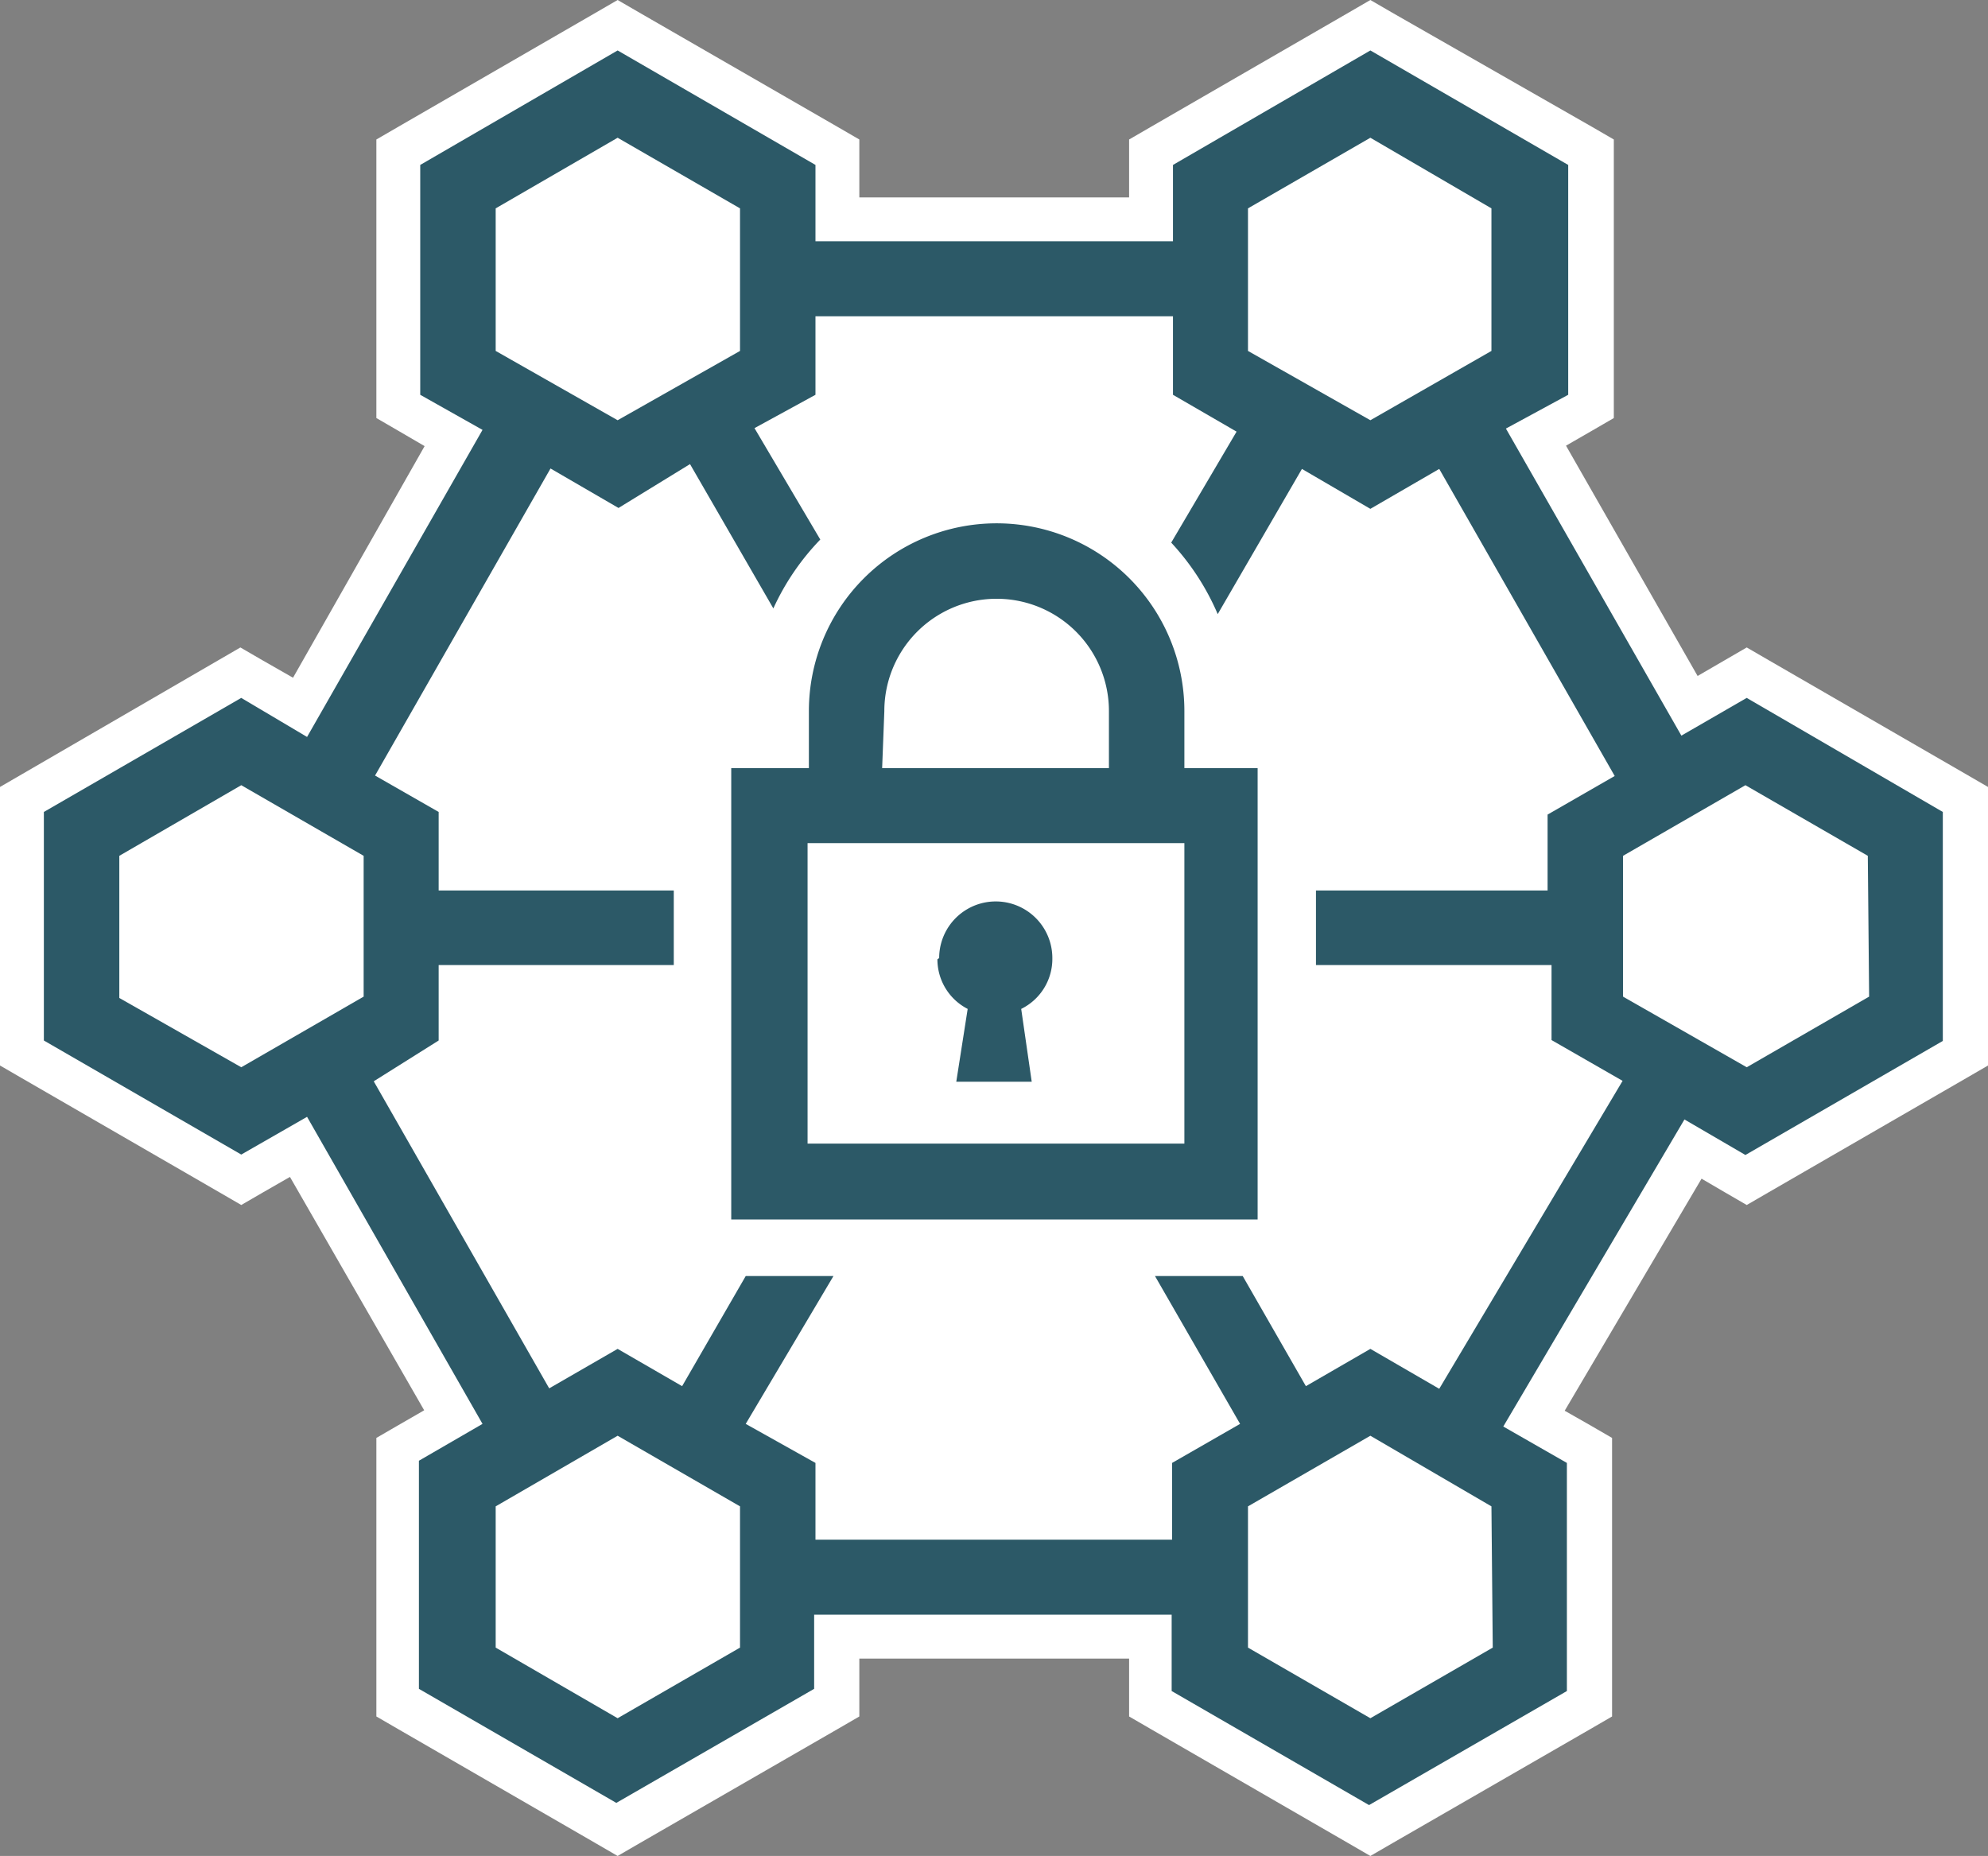 <?xml version="1.0" encoding="UTF-8" standalone="no"?>
<svg id="Layer_1" data-name="Layer 1" xmlns="http://www.w3.org/2000/svg" viewBox="0 0 45.32 42.31"><rect x="0" y="0" width="45.32" height="42.31" fill="#808080" stroke="none"/><defs><style>.cls-1{fill:#fff;}.cls-2{fill:#2c5967;}</style></defs><title>Technology - Blockchain</title>
<polygon class="cls-1" points="26.24 38.84 26.24 37.31 19.09 37.31 19.09 38.84 14.08 41.73 9.08 38.84 9.08 33.06 10.35 32.33 6.8 26.15 5.5 26.89 0.5 24 0.5 18.23 5.5 15.34 6.89 16.14 10.36 9.98 9.08 9.25 9.08 3.47 14.08 0.58 19.09 3.47 19.09 5 26.24 5 26.24 3.47 31.24 0.58 36.24 3.47 36.24 9.25 34.98 9.98 38.52 16.09 39.82 15.34 44.83 18.23 44.83 24 39.82 26.89 38.61 26.19 34.98 32.34 36.24 33.06 36.24 38.84 31.24 41.73 26.24 38.84"/><path class="cls-1" d="M31.24,1.15l4.51,2.61V9l-1.46.84,4,7,1.49-.86,4.5,2.6v5.21l-4.5,2.6-1.39-.81-4.13,7,1.45.83v5.2l-4.51,2.6-4.5-2.6V36.81H18.59v1.74l-4.51,2.6-4.5-2.6v-5.2L11,32.51l-4-7-1.48.86L1,23.72V18.51l4.5-2.6,1.58.91,4-7L9.58,9V3.76l4.5-2.61,4.51,2.61V5.5h8.15V3.76l4.5-2.61m0-1.15-.5.29-4.5,2.6-.5.29V4.5H19.59V3.18l-.5-.29L14.58.29,14.08,0l-.5.29-4.5,2.6-.5.29V9.53l.5.29.6.35-3,5.28-.7-.4-.5-.29-.5.29L.5,17.65l-.5.29v6.35l.5.29L5,27.18l.5.29.5-.29.61-.35,3.06,5.32-.59.34-.5.29v6.35l.5.29,4.5,2.6.5.29.5-.29,4.51-2.6.5-.29V37.81h6.15v1.32l.5.29,4.5,2.6.5.29.5-.29,4.51-2.6.5-.29V32.78l-.5-.29-.58-.33,3.12-5.29.53.31.5.29.5-.29,4.5-2.6.5-.29V17.94l-.5-.29-4.5-2.6-.5-.29-.5.29-.62.36-3-5.25.59-.34.5-.29V3.18l-.5-.29L31.74.29,31.24,0Z"/><path class="cls-2" d="M39.82,15.91l-1.49.86-4-7L35.75,9V3.76L31.24,1.15l-4.5,2.61V5.5H18.59V3.76L14.08,1.15,9.58,3.76V9L11,9.8l-4,7L5.5,15.91,1,18.51v5.21l4.5,2.6L7,25.46l4,7-1.45.84v5.2l4.5,2.6,4.51-2.6V36.81h8.15v1.74l4.5,2.6,4.51-2.6v-5.2l-1.45-.83,4.13-7,1.39.81,4.5-2.6V18.51ZM28.45,4.75l2.79-1.61L34,4.75V8L31.24,9.58,28.45,8Zm-17.15,0,2.78-1.61,2.79,1.61V8L14.08,9.58,11.3,8Zm-8.58,18V19.51L5.5,17.9l2.79,1.61v3.21L5.5,24.33ZM16.87,37.56l-2.79,1.61L11.3,37.56V34.34l2.78-1.61,2.79,1.61Zm17.16,0-2.79,1.61-2.79-1.61V34.34l2.79-1.61L34,34.34Zm-1.22-5.9-1.57-.91-1.47.85-1.44-2.51h-2l1.94,3.37-1.55.89V35.1H18.59V33.35L17,32.46,19,29.09H17L15.55,31.6l-1.47-.85-1.56.9-4-7L10,23.72V22h5.36V20.3H10V18.51l-1.45-.83,4-7,1.55.9,1.63-1,1.9,3.29a5.6,5.6,0,0,1,1.07-1.57L17.2,9.76,18.59,9V7.21h8.15V9l1.45.84L26.7,12.37A5.67,5.67,0,0,1,27.76,14l1.92-3.31,1.56.91,1.57-.91,4,7-1.53.88V20.3H30V22h5.37v1.71l1.62.93Zm9.8-8.94-2.79,1.61L37,22.72V19.51l2.79-1.61,2.79,1.61ZM27,16.21a4.28,4.28,0,1,0-8.56,0v1.3H16.67l0,10.29h12V17.51H27Zm-6.84,0a2.56,2.56,0,1,1,5.12,0v1.3H20.11ZM27,26.07l-8.59,0V19.22H27Zm-5.59-4.23a1.29,1.29,0,0,1,2.58,0A1.27,1.27,0,0,1,23.28,23l.24,1.66H21.8L22.06,23a1.27,1.27,0,0,1-.69-1.13"/></svg>